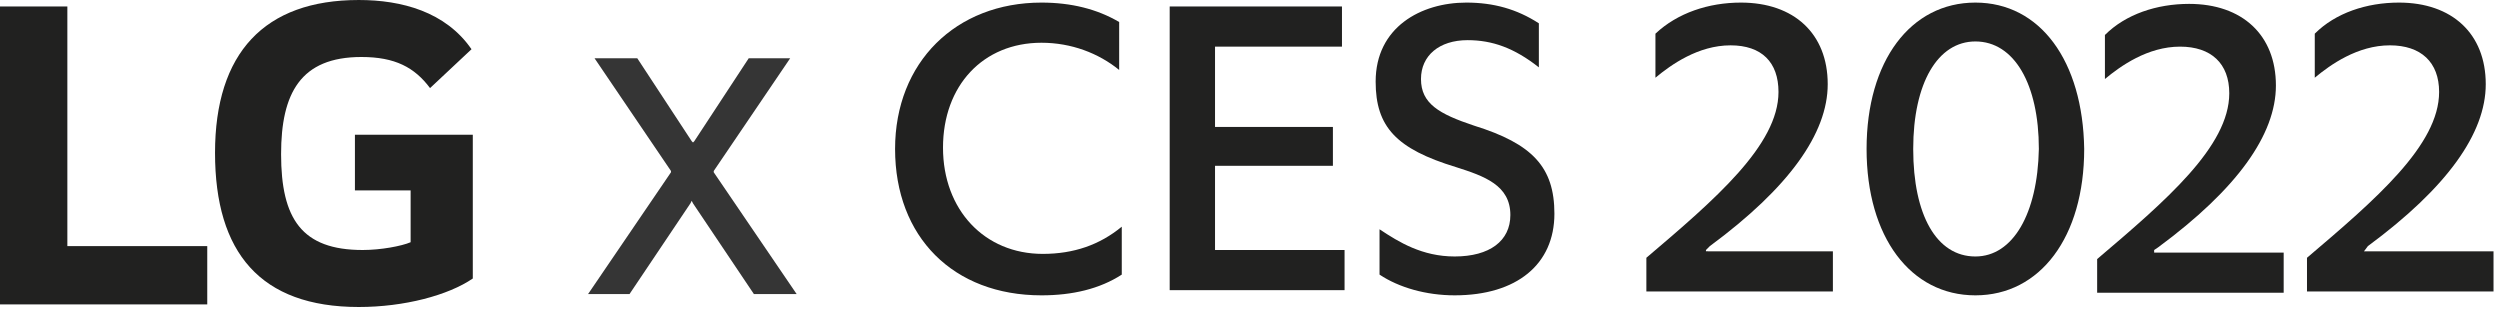 <?xml version="1.0" encoding="utf-8"?>
<!-- Generator: Adobe Illustrator 24.2.3, SVG Export Plug-In . SVG Version: 6.00 Build 0)  -->
<svg version="1.1" id="Layer_1" xmlns="http://www.w3.org/2000/svg" xmlns:xlink="http://www.w3.org/1999/xlink" x="0px" y="0px"
	 width="193px" height="24px" viewBox="0 0 193 24" style="enable-background:new 0 0 193 24;" xml:space="preserve">
<style type="text/css">
	.st0{fill:#212120;}
	.st1{fill:#353535;}
</style>
<g>
	<g>
		<g>
			<path class="st0" d="M72.8,11.4c0-4.8,3.1-8.1,7.6-8.1c2.3,0,4.4,0.8,6,2.1V1.7c-1.7-1-3.7-1.5-6-1.5c-6.6,0-11.3,4.6-11.3,11.3
				c0,6.8,4.5,11.3,11.3,11.3c2.4,0,4.5-0.5,6.2-1.6v-3.7c-1.7,1.4-3.7,2.1-6.1,2.1C76,19.6,72.8,16.2,72.8,11.4z"/>
			<polygon class="st0" points="103.5,9.8 103.5,9.8 103.5,9.8 			"/>
			<polygon class="st0" points="93.8,19.3 93.8,19.1 93.8,13 93.8,12.8 94,12.8 102.9,12.8 102.9,9.8 94,9.8 93.8,9.8 93.8,9.7 
				93.8,3.7 93.8,3.6 94,3.6 103.6,3.6 103.6,0.5 90.3,0.5 90.3,22.4 103.8,22.4 103.8,19.3 94,19.3 			"/>
			<polygon class="st0" points="90.7,0.4 90.7,0.4 90.7,0.4 			"/>
			<path class="st0" d="M109.7,6.1c0-1.8,1.4-3,3.6-3c1.9,0,3.6,0.6,5.5,2.1V1.8c-1.7-1.1-3.5-1.6-5.6-1.6c-3.5,0-7,1.9-7,6.1
				c0,3.5,1.6,5.2,6.2,6.6c2.2,0.7,4.2,1.4,4.2,3.7c0,2-1.6,3.2-4.3,3.2c-2.5,0-4.3-1.1-5.8-2.1v3.5c1.5,1,3.6,1.6,5.8,1.6
				c4.8,0,7.7-2.4,7.7-6.3c0-3.6-1.7-5.4-6.2-6.8C111.1,8.8,109.7,8,109.7,6.1z"/>
			<path class="st0" d="M131.7,19.3L132,19c6.1-4.5,9.1-8.7,9.1-12.5c0-3.9-2.6-6.3-6.7-6.3c-2.5,0-4.9,0.8-6.6,2.4v3.4
				c1.2-1,3.3-2.5,5.8-2.5c2.4,0,3.7,1.3,3.7,3.6c0,4.1-4.9,8.3-10.2,12.8v2.6h14.4v-3.1h-9.6H131.7z"/>
			<polygon class="st0" points="143,19.2 143,19.2 143,19.2 			"/>
			<path class="st0" d="M152.5,0.2c-5,0-8.4,4.5-8.4,11.3c0,6.8,3.4,11.3,8.4,11.3c5,0,8.4-4.5,8.4-11.3
				C160.8,4.7,157.5,0.2,152.5,0.2z M152.5,19.8c-3,0-4.8-3.2-4.8-8.3c0-5.1,1.9-8.3,4.8-8.3c3,0,4.9,3.3,4.9,8.3
				C157.3,16.5,155.4,19.8,152.5,19.8z"/>
			<polygon class="st0" points="177.7,19.2 177.7,19.2 177.7,19.2 			"/>
			<path class="st0" d="M166.3,19.3l0.3-0.2c6.1-4.5,9.1-8.7,9.1-12.5c0-3.9-2.6-6.3-6.7-6.3c-2.5,0-4.9,0.8-6.5,2.4v3.4
				c1.2-1,3.3-2.5,5.8-2.5c2.4,0,3.8,1.3,3.8,3.6c0,4.1-4.9,8.3-10.2,12.8v2.6h14.4v-3.1h-9.6H166.3z"/>
			<path class="st0" d="M182.8,19c6.1-4.5,9.1-8.7,9.1-12.5c0-3.9-2.6-6.3-6.7-6.3c-2.5,0-4.9,0.8-6.5,2.4v3.4
				c1.2-1,3.3-2.5,5.8-2.5c2.4,0,3.8,1.3,3.8,3.6c0,4.1-4.9,8.3-10.2,12.8v2.6h14.4v-3.1h-9.6h-0.4L182.8,19z"/>
		</g>
	</g>
	<polygon class="st1" points="55.1,13.2 55.1,13.2 61,4.5 57.8,4.5 53.6,10.9 53.5,11 53.4,10.9 49.2,4.5 45.9,4.5 51.8,13.2 
		51.8,13.2 51.8,13.3 45.4,22.7 48.6,22.7 53.3,15.7 53.4,15.5 53.5,15.7 58.2,22.7 61.5,22.7 55.1,13.3 	"/>
	<g>
		<g>
			<polygon class="st0" points="5.2,0.5 0,0.5 0,23.5 16,23.5 16,19 5.2,19 			"/>
		</g>
		<g>
			<g>
				<path class="st0" d="M27.5,14.7h4.2v4C31,19,29.4,19.3,28,19.3c-4.7,0-6.3-2.4-6.3-7.4c0-4.7,1.5-7.5,6.2-7.5
					c2.6,0,4.1,0.8,5.3,2.4l3.2-3c-2-2.9-5.4-3.8-8.7-3.8c-7.3,0-11.1,4.1-11.1,11.8c0,7.7,3.5,11.9,11.1,11.9
					c3.5,0,6.9-0.9,8.8-2.2V10.4h-9.1V14.7z"/>
			</g>
		</g>
	</g>
</g>
</svg>
